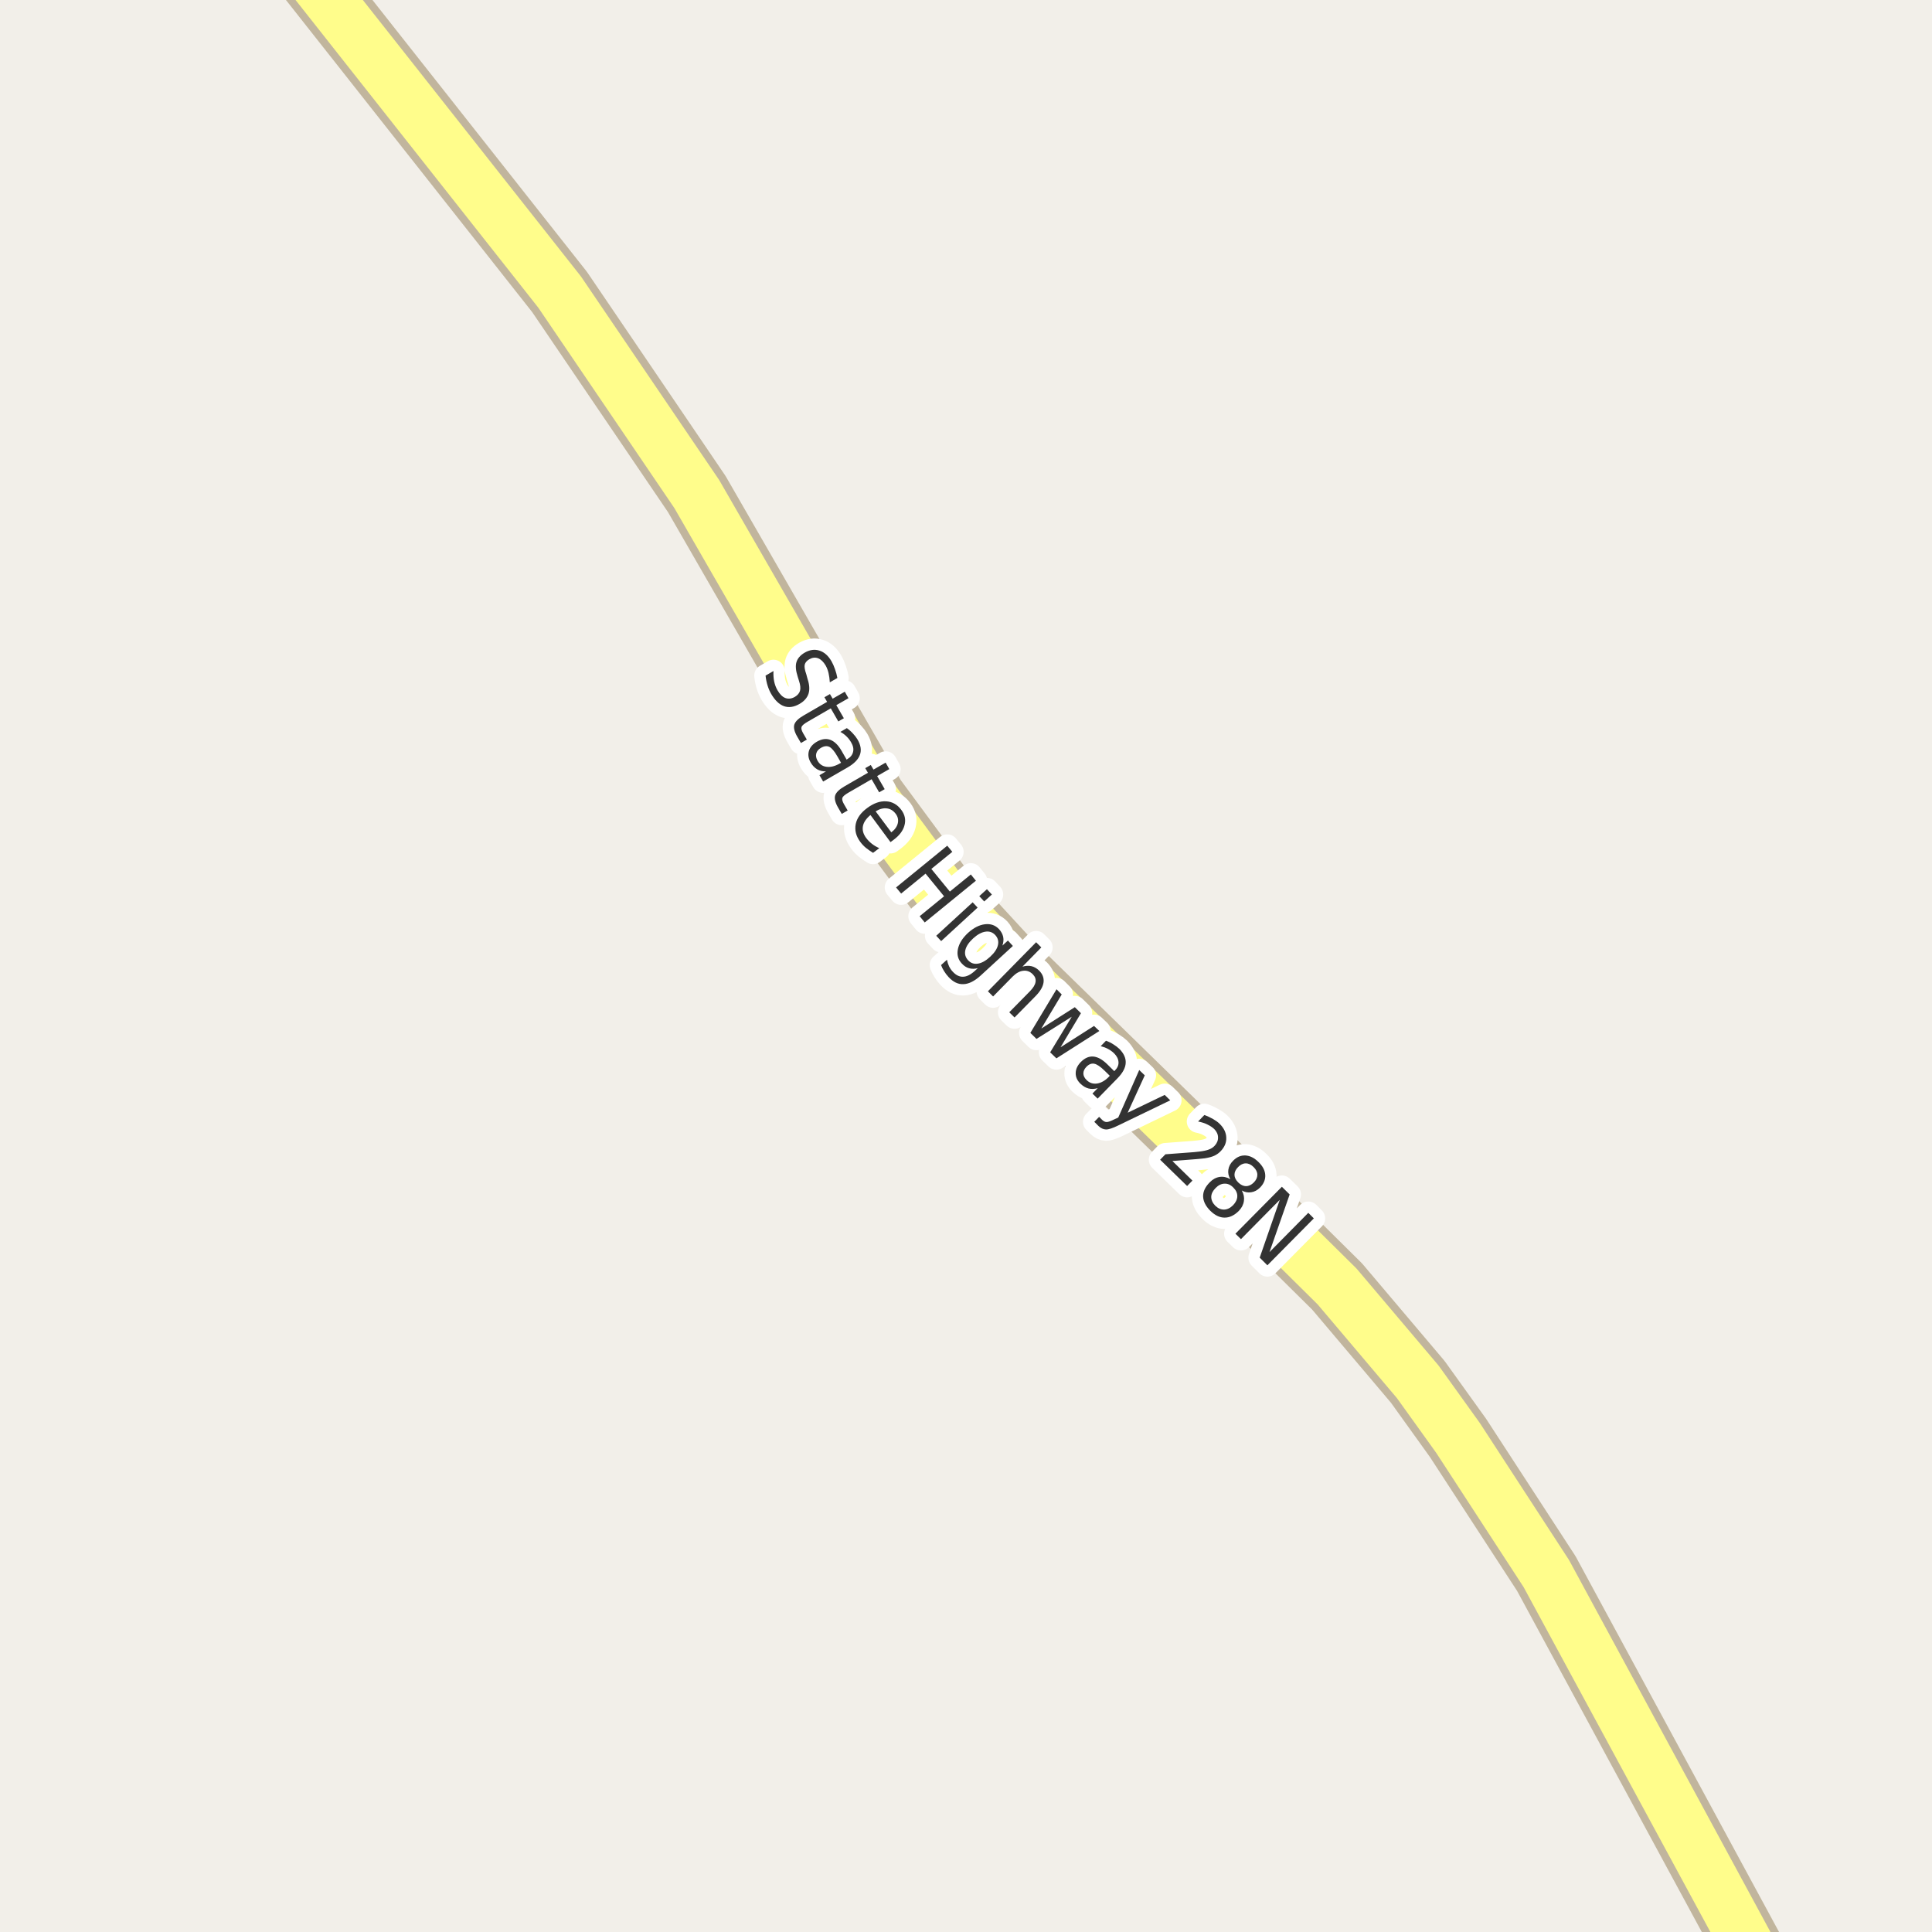 <?xml version="1.0" encoding="UTF-8"?>
<svg xmlns="http://www.w3.org/2000/svg" xmlns:xlink="http://www.w3.org/1999/xlink" width="256pt" height="256pt" viewBox="0 0 256 256" version="1.1">
<g id="surface2">
<rect x="0" y="0" width="256" height="256" style="fill:rgb(94.902%,93.725%,91.373%);fill-opacity:1;stroke:none;"/>
<path style="fill:none;stroke-width:9;stroke-linecap:round;stroke-linejoin:round;stroke:rgb(75.686%,70.98%,61.569%);stroke-opacity:1;stroke-miterlimit:10;" d="M 235.488 265 L 204.895 208.504 L 193.195 190.531 L 187.859 183.098 L 177.164 170.457 L 161.086 154.555 L 133.66 127.785 L 124.199 117.508 L 115.578 105.836 L 92.324 65.461 L 74.148 38.691 L 36.68 -8.797 L 35.992 -10 "/>
<path style="fill:none;stroke-width:7;stroke-linecap:round;stroke-linejoin:round;stroke:rgb(100%,99.216%,54.51%);stroke-opacity:1;stroke-miterlimit:10;" d="M 235.488 265 L 204.895 208.504 L 193.195 190.531 L 187.859 183.098 L 177.164 170.457 L 161.086 154.555 L 133.66 127.785 L 124.199 117.508 L 115.578 105.836 L 92.324 65.461 L 74.148 38.691 L 36.68 -8.797 L 35.992 -10 "/>
<path style="fill:none;stroke-width:3;stroke-linecap:round;stroke-linejoin:round;stroke:rgb(100%,100%,100%);stroke-opacity:1;stroke-miterlimit:10;" d="M 110.957 89.836 L 109.957 90.414 C 109.926 89.953 109.867 89.543 109.785 89.18 C 109.699 88.816 109.574 88.488 109.41 88.195 C 109.117 87.695 108.785 87.375 108.41 87.227 C 108.035 87.082 107.645 87.125 107.238 87.352 C 106.902 87.551 106.699 87.789 106.629 88.07 C 106.566 88.344 106.633 88.758 106.832 89.32 L 107.004 89.961 C 107.262 90.73 107.305 91.387 107.129 91.93 C 106.949 92.469 106.555 92.918 105.941 93.273 C 105.199 93.699 104.512 93.797 103.879 93.57 C 103.242 93.34 102.676 92.793 102.176 91.93 C 101.988 91.605 101.832 91.242 101.707 90.836 C 101.582 90.438 101.492 90 101.441 89.523 L 102.488 88.914 C 102.465 89.414 102.496 89.875 102.582 90.305 C 102.676 90.73 102.82 91.117 103.02 91.461 C 103.332 92 103.68 92.344 104.066 92.492 C 104.461 92.637 104.871 92.59 105.301 92.352 C 105.676 92.133 105.91 91.859 106.004 91.539 C 106.098 91.215 106.055 90.781 105.879 90.242 L 105.691 89.633 C 105.441 88.852 105.387 88.219 105.535 87.727 C 105.691 87.227 106.055 86.812 106.629 86.477 C 107.305 86.094 107.957 86.004 108.582 86.211 C 109.215 86.41 109.746 86.879 110.176 87.617 C 110.363 87.953 110.52 88.305 110.645 88.68 C 110.777 89.047 110.883 89.43 110.957 89.836 Z M 112.426 92.516 L 110.816 93.438 L 111.816 95.172 L 111.082 95.594 L 110.082 93.859 L 107.004 95.641 C 106.535 95.91 106.27 96.141 106.207 96.328 C 106.145 96.516 106.211 96.785 106.41 97.141 L 106.91 98 L 106.129 98.453 L 105.629 97.594 C 105.254 96.938 105.129 96.406 105.254 96 C 105.387 95.594 105.809 95.188 106.52 94.781 L 109.598 93 L 109.238 92.391 L 109.973 91.969 L 110.332 92.578 L 111.941 91.656 Z M 110.961 100.23 C 110.574 99.551 110.219 99.129 109.898 98.965 C 109.574 98.809 109.203 98.848 108.789 99.09 C 108.453 99.277 108.246 99.52 108.164 99.824 C 108.078 100.137 108.137 100.465 108.336 100.809 C 108.605 101.277 109 101.543 109.523 101.605 C 110.055 101.676 110.625 101.535 111.242 101.184 L 111.445 101.074 Z M 112.32 101.684 L 109.07 103.559 L 108.586 102.715 L 109.445 102.215 C 109.008 102.223 108.617 102.129 108.273 101.934 C 107.938 101.734 107.652 101.434 107.414 101.027 C 107.109 100.496 107.039 99.98 107.195 99.48 C 107.352 98.988 107.699 98.59 108.242 98.277 C 108.875 97.914 109.465 97.832 110.008 98.027 C 110.559 98.227 111.059 98.707 111.508 99.48 L 112.18 100.652 L 112.273 100.59 C 112.699 100.34 112.953 100.016 113.039 99.621 C 113.133 99.234 113.043 98.812 112.773 98.355 C 112.605 98.066 112.402 97.805 112.164 97.574 C 111.934 97.348 111.664 97.148 111.352 96.98 L 112.211 96.48 C 112.523 96.699 112.793 96.941 113.023 97.199 C 113.262 97.449 113.465 97.715 113.633 97.996 C 114.059 98.734 114.164 99.406 113.945 100.012 C 113.727 100.625 113.184 101.184 112.32 101.684 Z M 117.836 101.91 L 116.227 102.832 L 117.227 104.566 L 116.492 104.988 L 115.492 103.254 L 112.414 105.035 C 111.945 105.305 111.68 105.535 111.617 105.723 C 111.555 105.91 111.621 106.18 111.82 106.535 L 112.32 107.395 L 111.539 107.848 L 111.039 106.988 C 110.664 106.332 110.539 105.801 110.664 105.395 C 110.797 104.988 111.219 104.582 111.93 104.176 L 115.008 102.395 L 114.648 101.785 L 115.383 101.363 L 115.742 101.973 L 117.352 101.051 Z M 118.418 111.273 L 117.996 111.586 L 115.34 107.992 C 114.766 108.473 114.434 108.965 114.34 109.477 C 114.246 109.996 114.387 110.512 114.762 111.023 C 114.988 111.324 115.246 111.586 115.527 111.805 C 115.816 112.031 116.145 112.227 116.512 112.383 L 115.684 113.008 C 115.359 112.809 115.047 112.59 114.746 112.352 C 114.453 112.109 114.199 111.84 113.98 111.539 C 113.426 110.789 113.23 110.008 113.387 109.195 C 113.551 108.395 114.059 107.688 114.902 107.07 C 115.766 106.426 116.605 106.129 117.418 106.18 C 118.23 106.223 118.902 106.602 119.434 107.32 C 119.902 107.957 120.043 108.625 119.855 109.336 C 119.676 110.043 119.199 110.688 118.418 111.273 Z M 118.105 110.289 C 118.574 109.934 118.859 109.531 118.965 109.086 C 119.066 108.648 118.98 108.238 118.699 107.852 C 118.375 107.414 117.98 107.172 117.512 107.117 C 117.043 107.055 116.547 107.188 116.027 107.508 Z M 125.516 112.059 L 126.188 112.871 L 123.406 115.137 L 125.859 118.137 L 128.641 115.871 L 129.312 116.699 L 122.531 122.23 L 121.859 121.402 L 125.094 118.762 L 122.641 115.762 L 119.406 118.402 L 118.734 117.59 Z M 128.883 119.559 L 129.539 120.262 L 124.711 124.699 L 124.055 123.996 Z M 130.773 117.824 L 131.43 118.527 L 130.414 119.449 L 129.758 118.746 Z M 131.195 126.781 C 131.766 126.258 132.109 125.75 132.227 125.25 C 132.352 124.742 132.234 124.293 131.883 123.906 C 131.527 123.523 131.09 123.371 130.57 123.453 C 130.059 123.527 129.516 123.824 128.945 124.344 C 128.371 124.875 128.027 125.391 127.914 125.891 C 127.797 126.398 127.918 126.848 128.273 127.234 C 128.625 127.617 129.059 127.77 129.57 127.688 C 130.078 127.613 130.621 127.312 131.195 126.781 Z M 129.977 129.234 C 129.164 129.984 128.398 130.375 127.68 130.406 C 126.969 130.445 126.309 130.133 125.695 129.469 C 125.453 129.207 125.258 128.945 125.102 128.688 C 124.938 128.438 124.801 128.164 124.695 127.875 L 125.477 127.172 C 125.539 127.492 125.633 127.785 125.758 128.047 C 125.883 128.305 126.043 128.539 126.242 128.75 C 126.668 129.219 127.125 129.441 127.617 129.422 C 128.105 129.41 128.625 129.148 129.18 128.641 L 129.57 128.281 C 129.152 128.395 128.766 128.398 128.414 128.297 C 128.059 128.203 127.734 127.992 127.445 127.672 C 126.945 127.141 126.773 126.5 126.93 125.75 C 127.086 125.012 127.531 124.297 128.273 123.609 C 129.023 122.934 129.766 122.555 130.508 122.469 C 131.258 122.375 131.883 122.594 132.383 123.125 C 132.672 123.449 132.855 123.793 132.93 124.156 C 133 124.512 132.965 124.891 132.82 125.297 L 133.555 124.625 L 134.211 125.344 Z M 137.215 131.992 L 134.434 134.82 L 133.73 134.133 L 136.48 131.336 C 136.918 130.887 137.16 130.484 137.215 130.117 C 137.277 129.742 137.156 129.406 136.855 129.102 C 136.48 128.727 136.051 128.57 135.574 128.633 C 135.105 128.688 134.641 128.941 134.184 129.398 L 131.59 132.039 L 130.902 131.352 L 137.293 124.852 L 137.98 125.539 L 135.48 128.086 C 135.918 127.961 136.312 127.941 136.668 128.023 C 137.031 128.109 137.363 128.297 137.668 128.586 C 138.145 129.055 138.348 129.582 138.277 130.164 C 138.203 130.734 137.848 131.344 137.215 131.992 Z M 139.996 131.082 L 140.684 131.77 L 137.98 136.285 L 142.418 133.457 L 143.23 134.254 L 140.527 138.77 L 144.965 135.941 L 145.668 136.613 L 139.98 140.238 L 139.152 139.441 L 142.012 134.723 L 137.34 137.66 L 136.527 136.863 Z M 146.363 141.871 C 145.801 141.32 145.34 141.012 144.988 140.949 C 144.633 140.879 144.289 141.012 143.957 141.355 C 143.684 141.637 143.551 141.934 143.551 142.246 C 143.559 142.559 143.707 142.848 143.988 143.121 C 144.371 143.496 144.824 143.645 145.348 143.574 C 145.879 143.5 146.395 143.215 146.895 142.715 L 147.051 142.543 Z M 148.066 142.887 L 145.441 145.574 L 144.754 144.902 L 145.457 144.184 C 145.02 144.309 144.613 144.324 144.238 144.23 C 143.863 144.137 143.504 143.922 143.16 143.59 C 142.73 143.172 142.523 142.703 142.535 142.184 C 142.543 141.66 142.77 141.18 143.207 140.73 C 143.727 140.199 144.273 139.957 144.848 139.996 C 145.43 140.039 146.039 140.367 146.676 140.98 L 147.645 141.934 L 147.723 141.855 C 148.074 141.504 148.238 141.129 148.207 140.73 C 148.184 140.324 147.988 139.934 147.613 139.559 C 147.371 139.332 147.102 139.137 146.801 138.98 C 146.508 138.824 146.191 138.707 145.848 138.621 L 146.551 137.902 C 146.926 138.039 147.254 138.199 147.535 138.387 C 147.824 138.566 148.086 138.762 148.316 138.98 C 148.918 139.586 149.199 140.211 149.16 140.855 C 149.129 141.504 148.762 142.176 148.066 142.887 Z M 148.203 149.113 C 147.453 149.488 146.898 149.668 146.547 149.66 C 146.191 149.648 145.859 149.492 145.547 149.191 L 145 148.645 L 145.641 147.988 L 146.047 148.395 C 146.242 148.582 146.441 148.676 146.641 148.676 C 146.848 148.676 147.195 148.551 147.688 148.301 L 148.172 148.082 L 150.953 141.785 L 151.688 142.488 L 149.422 147.441 L 154.328 145.082 L 155.062 145.801 Z M 155.348 153.84 L 158.004 156.434 L 157.301 157.152 L 153.723 153.668 L 154.426 152.949 C 155.027 152.898 155.855 152.836 156.91 152.762 C 157.961 152.691 158.629 152.633 158.91 152.59 C 159.441 152.527 159.855 152.441 160.16 152.324 C 160.473 152.211 160.727 152.051 160.926 151.84 C 161.246 151.508 161.402 151.137 161.395 150.73 C 161.395 150.316 161.227 149.941 160.895 149.605 C 160.652 149.379 160.355 149.18 160.004 149.012 C 159.66 148.836 159.242 148.699 158.754 148.605 L 159.582 147.746 C 160.02 147.902 160.402 148.082 160.738 148.277 C 161.07 148.465 161.352 148.668 161.582 148.887 C 162.164 149.449 162.465 150.066 162.488 150.73 C 162.52 151.387 162.27 151.992 161.738 152.543 C 161.496 152.793 161.223 152.992 160.91 153.137 C 160.598 153.281 160.176 153.395 159.645 153.48 C 159.488 153.5 159.055 153.543 158.348 153.605 C 157.637 153.668 156.637 153.746 155.348 153.84 Z M 163.418 157.355 C 163.062 156.992 162.672 156.82 162.246 156.84 C 161.828 156.852 161.438 157.043 161.074 157.418 C 160.699 157.793 160.504 158.184 160.496 158.59 C 160.496 159.004 160.672 159.395 161.027 159.762 C 161.391 160.113 161.781 160.285 162.199 160.277 C 162.613 160.266 163.012 160.074 163.387 159.699 C 163.75 159.324 163.938 158.926 163.949 158.512 C 163.957 158.094 163.781 157.711 163.418 157.355 Z M 163.027 156.246 C 162.785 155.84 162.699 155.426 162.762 154.996 C 162.824 154.559 163.031 154.164 163.387 153.809 C 163.875 153.309 164.422 153.074 165.027 153.105 C 165.629 153.137 166.207 153.43 166.762 153.98 C 167.324 154.523 167.621 155.098 167.652 155.699 C 167.684 156.305 167.453 156.855 166.965 157.355 C 166.609 157.711 166.219 157.918 165.793 157.98 C 165.363 158.051 164.949 157.973 164.543 157.746 C 164.801 158.203 164.895 158.668 164.824 159.137 C 164.762 159.613 164.535 160.051 164.152 160.449 C 163.547 161.051 162.918 161.348 162.262 161.34 C 161.613 161.34 160.984 161.035 160.371 160.434 C 159.754 159.816 159.438 159.184 159.418 158.527 C 159.406 157.883 159.703 157.258 160.309 156.652 C 160.691 156.258 161.125 156.023 161.605 155.949 C 162.082 155.879 162.559 155.977 163.027 156.246 Z M 164.059 154.637 C 163.734 154.961 163.574 155.305 163.574 155.668 C 163.582 156.023 163.75 156.363 164.074 156.684 C 164.406 157.008 164.75 157.168 165.105 157.168 C 165.469 157.168 165.812 157.008 166.137 156.684 C 166.449 156.363 166.605 156.023 166.605 155.668 C 166.605 155.305 166.438 154.961 166.105 154.637 C 165.781 154.316 165.438 154.152 165.074 154.152 C 164.707 154.152 164.371 154.316 164.059 154.637 Z M 169.855 157.254 L 170.887 158.27 L 168.215 165.91 L 173.355 160.707 L 174.09 161.441 L 167.934 167.66 L 166.918 166.645 L 169.574 158.988 L 164.434 164.191 L 163.699 163.473 Z M 169.855 157.254 "/>
<path style=" stroke:none;fill-rule:evenodd;fill:rgb(20%,20%,20%);fill-opacity:1;" d="M 110.957 89.836 L 109.957 90.414 C 109.926 89.953 109.867 89.543 109.785 89.18 C 109.699 88.816 109.574 88.488 109.41 88.195 C 109.117 87.695 108.785 87.375 108.41 87.227 C 108.035 87.082 107.645 87.125 107.238 87.352 C 106.902 87.551 106.699 87.789 106.629 88.07 C 106.566 88.344 106.633 88.758 106.832 89.32 L 107.004 89.961 C 107.262 90.73 107.305 91.387 107.129 91.93 C 106.949 92.469 106.555 92.918 105.941 93.273 C 105.199 93.699 104.512 93.797 103.879 93.57 C 103.242 93.34 102.676 92.793 102.176 91.93 C 101.988 91.605 101.832 91.242 101.707 90.836 C 101.582 90.438 101.492 90 101.441 89.523 L 102.488 88.914 C 102.465 89.414 102.496 89.875 102.582 90.305 C 102.676 90.73 102.82 91.117 103.02 91.461 C 103.332 92 103.68 92.344 104.066 92.492 C 104.461 92.637 104.871 92.59 105.301 92.352 C 105.676 92.133 105.91 91.859 106.004 91.539 C 106.098 91.215 106.055 90.781 105.879 90.242 L 105.691 89.633 C 105.441 88.852 105.387 88.219 105.535 87.727 C 105.691 87.227 106.055 86.812 106.629 86.477 C 107.305 86.094 107.957 86.004 108.582 86.211 C 109.215 86.41 109.746 86.879 110.176 87.617 C 110.363 87.953 110.52 88.305 110.645 88.68 C 110.777 89.047 110.883 89.43 110.957 89.836 Z M 112.426 92.516 L 110.816 93.438 L 111.816 95.172 L 111.082 95.594 L 110.082 93.859 L 107.004 95.641 C 106.535 95.91 106.27 96.141 106.207 96.328 C 106.145 96.516 106.211 96.785 106.41 97.141 L 106.91 98 L 106.129 98.453 L 105.629 97.594 C 105.254 96.938 105.129 96.406 105.254 96 C 105.387 95.594 105.809 95.188 106.52 94.781 L 109.598 93 L 109.238 92.391 L 109.973 91.969 L 110.332 92.578 L 111.941 91.656 Z M 110.961 100.23 C 110.574 99.551 110.219 99.129 109.898 98.965 C 109.574 98.809 109.203 98.848 108.789 99.09 C 108.453 99.277 108.246 99.52 108.164 99.824 C 108.078 100.137 108.137 100.465 108.336 100.809 C 108.605 101.277 109 101.543 109.523 101.605 C 110.055 101.676 110.625 101.535 111.242 101.184 L 111.445 101.074 Z M 112.32 101.684 L 109.07 103.559 L 108.586 102.715 L 109.445 102.215 C 109.008 102.223 108.617 102.129 108.273 101.934 C 107.938 101.734 107.652 101.434 107.414 101.027 C 107.109 100.496 107.039 99.98 107.195 99.48 C 107.352 98.988 107.699 98.59 108.242 98.277 C 108.875 97.914 109.465 97.832 110.008 98.027 C 110.559 98.227 111.059 98.707 111.508 99.48 L 112.18 100.652 L 112.273 100.59 C 112.699 100.34 112.953 100.016 113.039 99.621 C 113.133 99.234 113.043 98.812 112.773 98.355 C 112.605 98.066 112.402 97.805 112.164 97.574 C 111.934 97.348 111.664 97.148 111.352 96.98 L 112.211 96.48 C 112.523 96.699 112.793 96.941 113.023 97.199 C 113.262 97.449 113.465 97.715 113.633 97.996 C 114.059 98.734 114.164 99.406 113.945 100.012 C 113.727 100.625 113.184 101.184 112.32 101.684 Z M 117.836 101.91 L 116.227 102.832 L 117.227 104.566 L 116.492 104.988 L 115.492 103.254 L 112.414 105.035 C 111.945 105.305 111.68 105.535 111.617 105.723 C 111.555 105.91 111.621 106.18 111.82 106.535 L 112.32 107.395 L 111.539 107.848 L 111.039 106.988 C 110.664 106.332 110.539 105.801 110.664 105.395 C 110.797 104.988 111.219 104.582 111.93 104.176 L 115.008 102.395 L 114.648 101.785 L 115.383 101.363 L 115.742 101.973 L 117.352 101.051 Z M 118.418 111.273 L 117.996 111.586 L 115.34 107.992 C 114.766 108.473 114.434 108.965 114.34 109.477 C 114.246 109.996 114.387 110.512 114.762 111.023 C 114.988 111.324 115.246 111.586 115.527 111.805 C 115.816 112.031 116.145 112.227 116.512 112.383 L 115.684 113.008 C 115.359 112.809 115.047 112.59 114.746 112.352 C 114.453 112.109 114.199 111.84 113.98 111.539 C 113.426 110.789 113.23 110.008 113.387 109.195 C 113.551 108.395 114.059 107.688 114.902 107.07 C 115.766 106.426 116.605 106.129 117.418 106.18 C 118.23 106.223 118.902 106.602 119.434 107.32 C 119.902 107.957 120.043 108.625 119.855 109.336 C 119.676 110.043 119.199 110.688 118.418 111.273 Z M 118.105 110.289 C 118.574 109.934 118.859 109.531 118.965 109.086 C 119.066 108.648 118.98 108.238 118.699 107.852 C 118.375 107.414 117.98 107.172 117.512 107.117 C 117.043 107.055 116.547 107.188 116.027 107.508 Z M 125.516 112.059 L 126.188 112.871 L 123.406 115.137 L 125.859 118.137 L 128.641 115.871 L 129.312 116.699 L 122.531 122.23 L 121.859 121.402 L 125.094 118.762 L 122.641 115.762 L 119.406 118.402 L 118.734 117.59 Z M 128.883 119.559 L 129.539 120.262 L 124.711 124.699 L 124.055 123.996 Z M 130.773 117.824 L 131.43 118.527 L 130.414 119.449 L 129.758 118.746 Z M 131.195 126.781 C 131.766 126.258 132.109 125.75 132.227 125.25 C 132.352 124.742 132.234 124.293 131.883 123.906 C 131.527 123.523 131.09 123.371 130.57 123.453 C 130.059 123.527 129.516 123.824 128.945 124.344 C 128.371 124.875 128.027 125.391 127.914 125.891 C 127.797 126.398 127.918 126.848 128.273 127.234 C 128.625 127.617 129.059 127.77 129.57 127.688 C 130.078 127.613 130.621 127.312 131.195 126.781 Z M 129.977 129.234 C 129.164 129.984 128.398 130.375 127.68 130.406 C 126.969 130.445 126.309 130.133 125.695 129.469 C 125.453 129.207 125.258 128.945 125.102 128.688 C 124.938 128.438 124.801 128.164 124.695 127.875 L 125.477 127.172 C 125.539 127.492 125.633 127.785 125.758 128.047 C 125.883 128.305 126.043 128.539 126.242 128.75 C 126.668 129.219 127.125 129.441 127.617 129.422 C 128.105 129.41 128.625 129.148 129.18 128.641 L 129.57 128.281 C 129.152 128.395 128.766 128.398 128.414 128.297 C 128.059 128.203 127.734 127.992 127.445 127.672 C 126.945 127.141 126.773 126.5 126.93 125.75 C 127.086 125.012 127.531 124.297 128.273 123.609 C 129.023 122.934 129.766 122.555 130.508 122.469 C 131.258 122.375 131.883 122.594 132.383 123.125 C 132.672 123.449 132.855 123.793 132.93 124.156 C 133 124.512 132.965 124.891 132.82 125.297 L 133.555 124.625 L 134.211 125.344 Z M 137.215 131.992 L 134.434 134.82 L 133.73 134.133 L 136.48 131.336 C 136.918 130.887 137.16 130.484 137.215 130.117 C 137.277 129.742 137.156 129.406 136.855 129.102 C 136.48 128.727 136.051 128.57 135.574 128.633 C 135.105 128.688 134.641 128.941 134.184 129.398 L 131.59 132.039 L 130.902 131.352 L 137.293 124.852 L 137.98 125.539 L 135.48 128.086 C 135.918 127.961 136.312 127.941 136.668 128.023 C 137.031 128.109 137.363 128.297 137.668 128.586 C 138.145 129.055 138.348 129.582 138.277 130.164 C 138.203 130.734 137.848 131.344 137.215 131.992 Z M 139.996 131.082 L 140.684 131.77 L 137.98 136.285 L 142.418 133.457 L 143.23 134.254 L 140.527 138.77 L 144.965 135.941 L 145.668 136.613 L 139.98 140.238 L 139.152 139.441 L 142.012 134.723 L 137.34 137.66 L 136.527 136.863 Z M 146.363 141.871 C 145.801 141.32 145.34 141.012 144.988 140.949 C 144.633 140.879 144.289 141.012 143.957 141.355 C 143.684 141.637 143.551 141.934 143.551 142.246 C 143.559 142.559 143.707 142.848 143.988 143.121 C 144.371 143.496 144.824 143.645 145.348 143.574 C 145.879 143.5 146.395 143.215 146.895 142.715 L 147.051 142.543 Z M 148.066 142.887 L 145.441 145.574 L 144.754 144.902 L 145.457 144.184 C 145.02 144.309 144.613 144.324 144.238 144.23 C 143.863 144.137 143.504 143.922 143.16 143.59 C 142.73 143.172 142.523 142.703 142.535 142.184 C 142.543 141.66 142.77 141.18 143.207 140.73 C 143.727 140.199 144.273 139.957 144.848 139.996 C 145.43 140.039 146.039 140.367 146.676 140.98 L 147.645 141.934 L 147.723 141.855 C 148.074 141.504 148.238 141.129 148.207 140.73 C 148.184 140.324 147.988 139.934 147.613 139.559 C 147.371 139.332 147.102 139.137 146.801 138.98 C 146.508 138.824 146.191 138.707 145.848 138.621 L 146.551 137.902 C 146.926 138.039 147.254 138.199 147.535 138.387 C 147.824 138.566 148.086 138.762 148.316 138.98 C 148.918 139.586 149.199 140.211 149.16 140.855 C 149.129 141.504 148.762 142.176 148.066 142.887 Z M 148.203 149.113 C 147.453 149.488 146.898 149.668 146.547 149.66 C 146.191 149.648 145.859 149.492 145.547 149.191 L 145 148.645 L 145.641 147.988 L 146.047 148.395 C 146.242 148.582 146.441 148.676 146.641 148.676 C 146.848 148.676 147.195 148.551 147.688 148.301 L 148.172 148.082 L 150.953 141.785 L 151.688 142.488 L 149.422 147.441 L 154.328 145.082 L 155.062 145.801 Z M 155.348 153.84 L 158.004 156.434 L 157.301 157.152 L 153.723 153.668 L 154.426 152.949 C 155.027 152.898 155.855 152.836 156.91 152.762 C 157.961 152.691 158.629 152.633 158.91 152.59 C 159.441 152.527 159.855 152.441 160.16 152.324 C 160.473 152.211 160.727 152.051 160.926 151.84 C 161.246 151.508 161.402 151.137 161.395 150.73 C 161.395 150.316 161.227 149.941 160.895 149.605 C 160.652 149.379 160.355 149.18 160.004 149.012 C 159.66 148.836 159.242 148.699 158.754 148.605 L 159.582 147.746 C 160.02 147.902 160.402 148.082 160.738 148.277 C 161.07 148.465 161.352 148.668 161.582 148.887 C 162.164 149.449 162.465 150.066 162.488 150.73 C 162.52 151.387 162.27 151.992 161.738 152.543 C 161.496 152.793 161.223 152.992 160.91 153.137 C 160.598 153.281 160.176 153.395 159.645 153.48 C 159.488 153.5 159.055 153.543 158.348 153.605 C 157.637 153.668 156.637 153.746 155.348 153.84 Z M 163.418 157.355 C 163.062 156.992 162.672 156.82 162.246 156.84 C 161.828 156.852 161.438 157.043 161.074 157.418 C 160.699 157.793 160.504 158.184 160.496 158.59 C 160.496 159.004 160.672 159.395 161.027 159.762 C 161.391 160.113 161.781 160.285 162.199 160.277 C 162.613 160.266 163.012 160.074 163.387 159.699 C 163.75 159.324 163.938 158.926 163.949 158.512 C 163.957 158.094 163.781 157.711 163.418 157.355 Z M 163.027 156.246 C 162.785 155.84 162.699 155.426 162.762 154.996 C 162.824 154.559 163.031 154.164 163.387 153.809 C 163.875 153.309 164.422 153.074 165.027 153.105 C 165.629 153.137 166.207 153.43 166.762 153.98 C 167.324 154.523 167.621 155.098 167.652 155.699 C 167.684 156.305 167.453 156.855 166.965 157.355 C 166.609 157.711 166.219 157.918 165.793 157.98 C 165.363 158.051 164.949 157.973 164.543 157.746 C 164.801 158.203 164.895 158.668 164.824 159.137 C 164.762 159.613 164.535 160.051 164.152 160.449 C 163.547 161.051 162.918 161.348 162.262 161.34 C 161.613 161.34 160.984 161.035 160.371 160.434 C 159.754 159.816 159.438 159.184 159.418 158.527 C 159.406 157.883 159.703 157.258 160.309 156.652 C 160.691 156.258 161.125 156.023 161.605 155.949 C 162.082 155.879 162.559 155.977 163.027 156.246 Z M 164.059 154.637 C 163.734 154.961 163.574 155.305 163.574 155.668 C 163.582 156.023 163.75 156.363 164.074 156.684 C 164.406 157.008 164.75 157.168 165.105 157.168 C 165.469 157.168 165.812 157.008 166.137 156.684 C 166.449 156.363 166.605 156.023 166.605 155.668 C 166.605 155.305 166.438 154.961 166.105 154.637 C 165.781 154.316 165.438 154.152 165.074 154.152 C 164.707 154.152 164.371 154.316 164.059 154.637 Z M 169.855 157.254 L 170.887 158.27 L 168.215 165.91 L 173.355 160.707 L 174.09 161.441 L 167.934 167.66 L 166.918 166.645 L 169.574 158.988 L 164.434 164.191 L 163.699 163.473 Z M 169.855 157.254 "/>
</g>
</svg>

